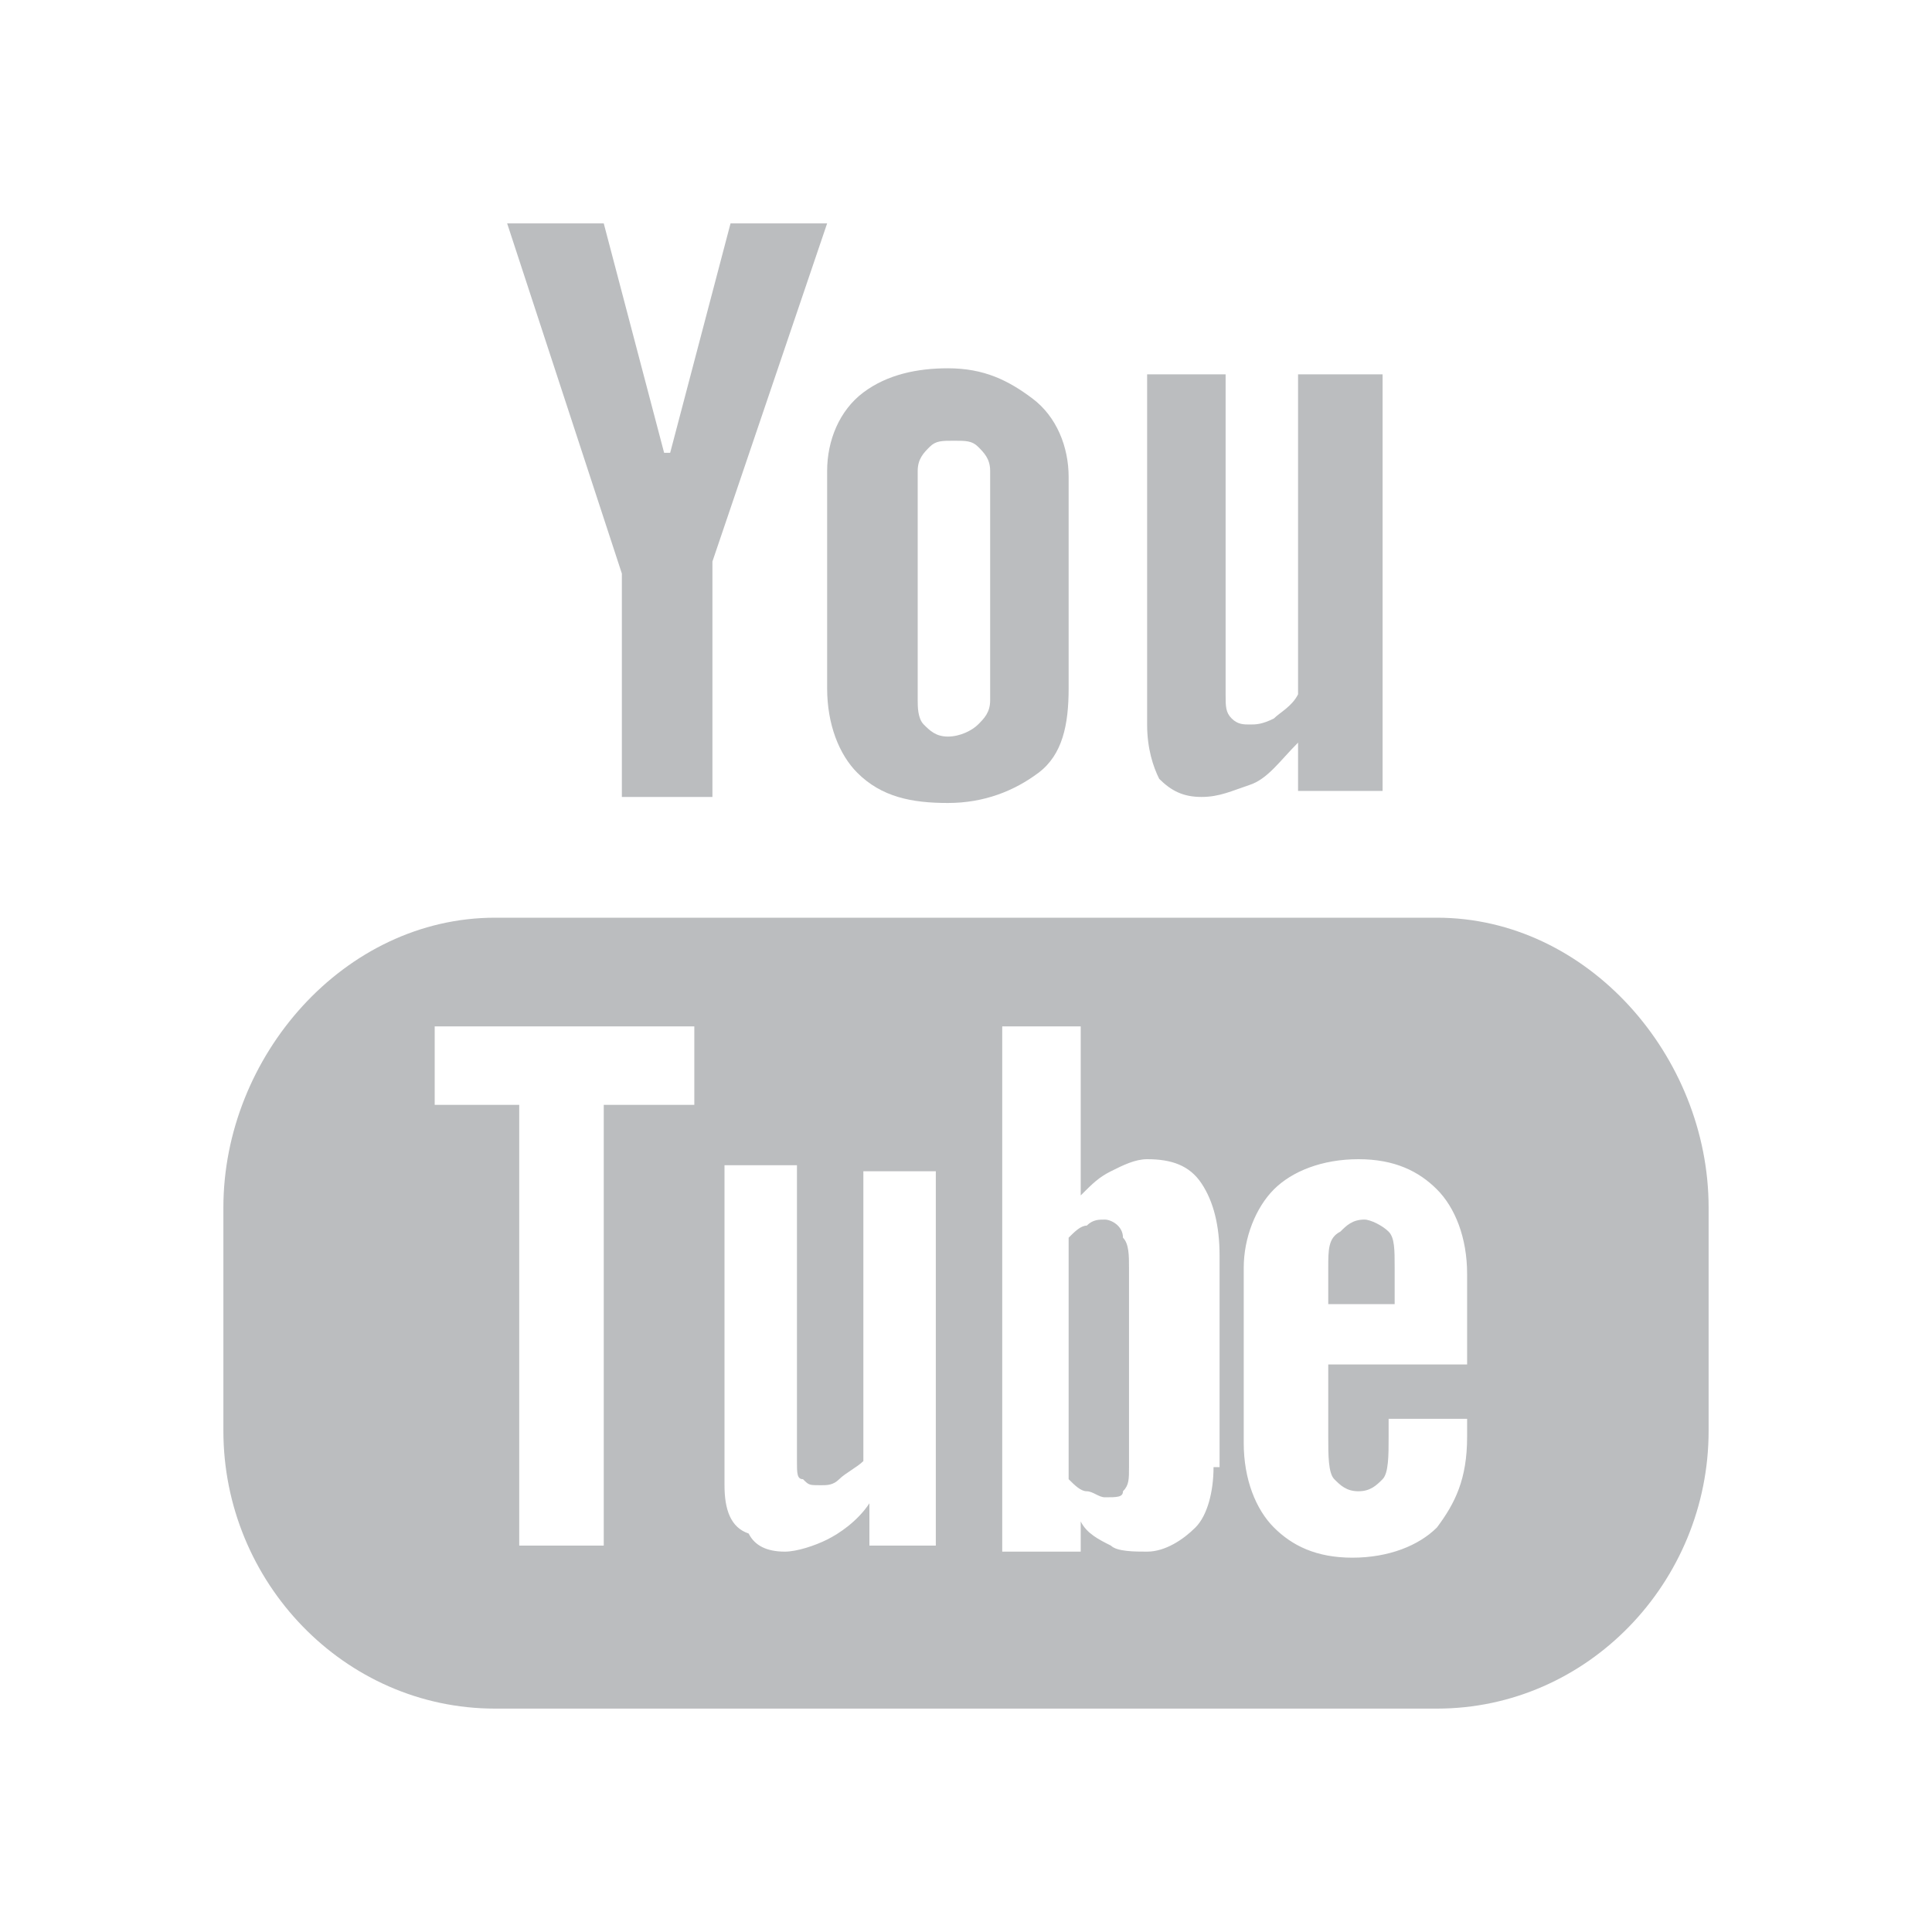 <?xml version="1.0" encoding="utf-8"?>
<!-- Generator: Adobe Illustrator 19.1.0, SVG Export Plug-In . SVG Version: 6.00 Build 0)  -->
<svg version="1.1" id="Layer_1" xmlns="http://www.w3.org/2000/svg" xmlns:xlink="http://www.w3.org/1999/xlink" x="0px" y="0px"
	 viewBox="0 0 32 32" style="enable-background:new 0 0 32 32;" xml:space="preserve">
<style type="text/css">
	.st0{fill:#BBBDBF;}
</style>
<g>
	<path class="st0" d="M22.6,20.2c-0.2,0-0.3,0.1-0.4,0.2C22,20.5,22,20.7,22,21v0.6h1.1V21c0-0.3,0-0.5-0.1-0.6
		C22.9,20.3,22.7,20.2,22.6,20.2z"/>
	<g>
		<path class="st0" d="M18.3,20.2c-0.1,0-0.2,0-0.3,0.1c-0.1,0-0.2,0.1-0.3,0.2v4c0.1,0.1,0.2,0.2,0.3,0.2c0.1,0,0.2,0.1,0.3,0.1
			c0.2,0,0.3,0,0.3-0.1c0.1-0.1,0.1-0.2,0.1-0.4v-3.3c0-0.2,0-0.4-0.1-0.5C18.6,20.3,18.4,20.2,18.3,20.2z"/>
		<g>
			<path class="st0" d="M23.8,15.2H8.2c-2.5,0-4.5,2.3-4.5,4.8v3.7c0,2.5,2,4.6,4.5,4.6h15.6c2.5,0,4.5-2.1,4.5-4.6V20
				C28.3,17.5,26.3,15.2,23.8,15.2z M11.5,18.3H10v7.3H8.6v-7.3H7.2V17h4.3V18.3z M15.6,25.6h-1.2v-0.7c-0.2,0.3-0.5,0.5-0.7,0.6
				c-0.2,0.1-0.5,0.2-0.7,0.2c-0.3,0-0.5-0.1-0.6-0.3C12.1,25.3,12,25,12,24.6v-5.3h1.2v4.9c0,0.2,0,0.3,0.1,0.3
				c0.1,0.1,0.1,0.1,0.3,0.1c0.1,0,0.2,0,0.3-0.1c0.1-0.1,0.3-0.2,0.4-0.3v-4.8h1.2V25.6z M20.1,24.3c0,0.4-0.1,0.8-0.3,1
				c-0.2,0.2-0.5,0.4-0.8,0.4c-0.2,0-0.5,0-0.6-0.1c-0.2-0.1-0.4-0.2-0.5-0.4v0.5h-1.3V17h1.3v2.8c0.2-0.2,0.3-0.3,0.5-0.4
				c0.2-0.1,0.4-0.2,0.6-0.2c0.4,0,0.7,0.1,0.9,0.4c0.2,0.3,0.3,0.7,0.3,1.2V24.3z M24.4,22.6H22v1.2c0,0.3,0,0.6,0.1,0.7
				c0.1,0.1,0.2,0.2,0.4,0.2c0.2,0,0.3-0.1,0.4-0.2c0.1-0.1,0.1-0.4,0.1-0.7v-0.3h1.3v0.3c0,0.7-0.2,1.1-0.5,1.5
				c-0.3,0.3-0.8,0.5-1.4,0.5c-0.6,0-1-0.2-1.3-0.5c-0.3-0.3-0.5-0.8-0.5-1.4V21c0-0.5,0.2-1,0.5-1.3c0.3-0.3,0.8-0.5,1.4-0.5
				c0.6,0,1,0.2,1.3,0.5c0.3,0.3,0.5,0.8,0.5,1.4V22.6z"/>
			<polygon class="st0" points="8.4,3.7 10.3,9.5 10.3,13.2 11.8,13.2 11.8,9.3 13.7,3.7 12.1,3.7 11.1,7.5 11,7.5 10,3.7 			"/>
			<path class="st0" d="M14.3,6.5c-0.4,0.3-0.6,0.8-0.6,1.3v3.6c0,0.6,0.2,1.1,0.5,1.4c0.4,0.4,0.9,0.5,1.5,0.5
				c0.6,0,1.1-0.2,1.5-0.5c0.4-0.3,0.5-0.8,0.5-1.4V7.9c0-0.5-0.2-1-0.6-1.3c-0.4-0.3-0.8-0.5-1.4-0.5C15.2,6.1,14.7,6.2,14.3,6.5z
				 M16.4,7.8v3.8c0,0.2-0.1,0.3-0.2,0.4c-0.1,0.1-0.3,0.2-0.5,0.2c-0.2,0-0.3-0.1-0.4-0.2c-0.1-0.1-0.1-0.3-0.1-0.4V7.8
				c0-0.2,0.1-0.3,0.2-0.4c0.1-0.1,0.2-0.1,0.4-0.1c0.2,0,0.3,0,0.4,0.1C16.3,7.5,16.4,7.6,16.4,7.8z"/>
			<path class="st0" d="M22.9,13.2v-7h-1.4v5.3c-0.1,0.2-0.3,0.3-0.4,0.4c-0.2,0.1-0.3,0.1-0.4,0.1c-0.1,0-0.2,0-0.3-0.1
				c-0.1-0.1-0.1-0.2-0.1-0.4V6.2H19v5.8c0,0.4,0.1,0.7,0.2,0.9c0.2,0.2,0.4,0.3,0.7,0.3c0.3,0,0.5-0.1,0.8-0.2
				c0.3-0.1,0.5-0.4,0.8-0.7v0.8H22.9z"/>
		</g>
	</g>
</g>
</svg>
